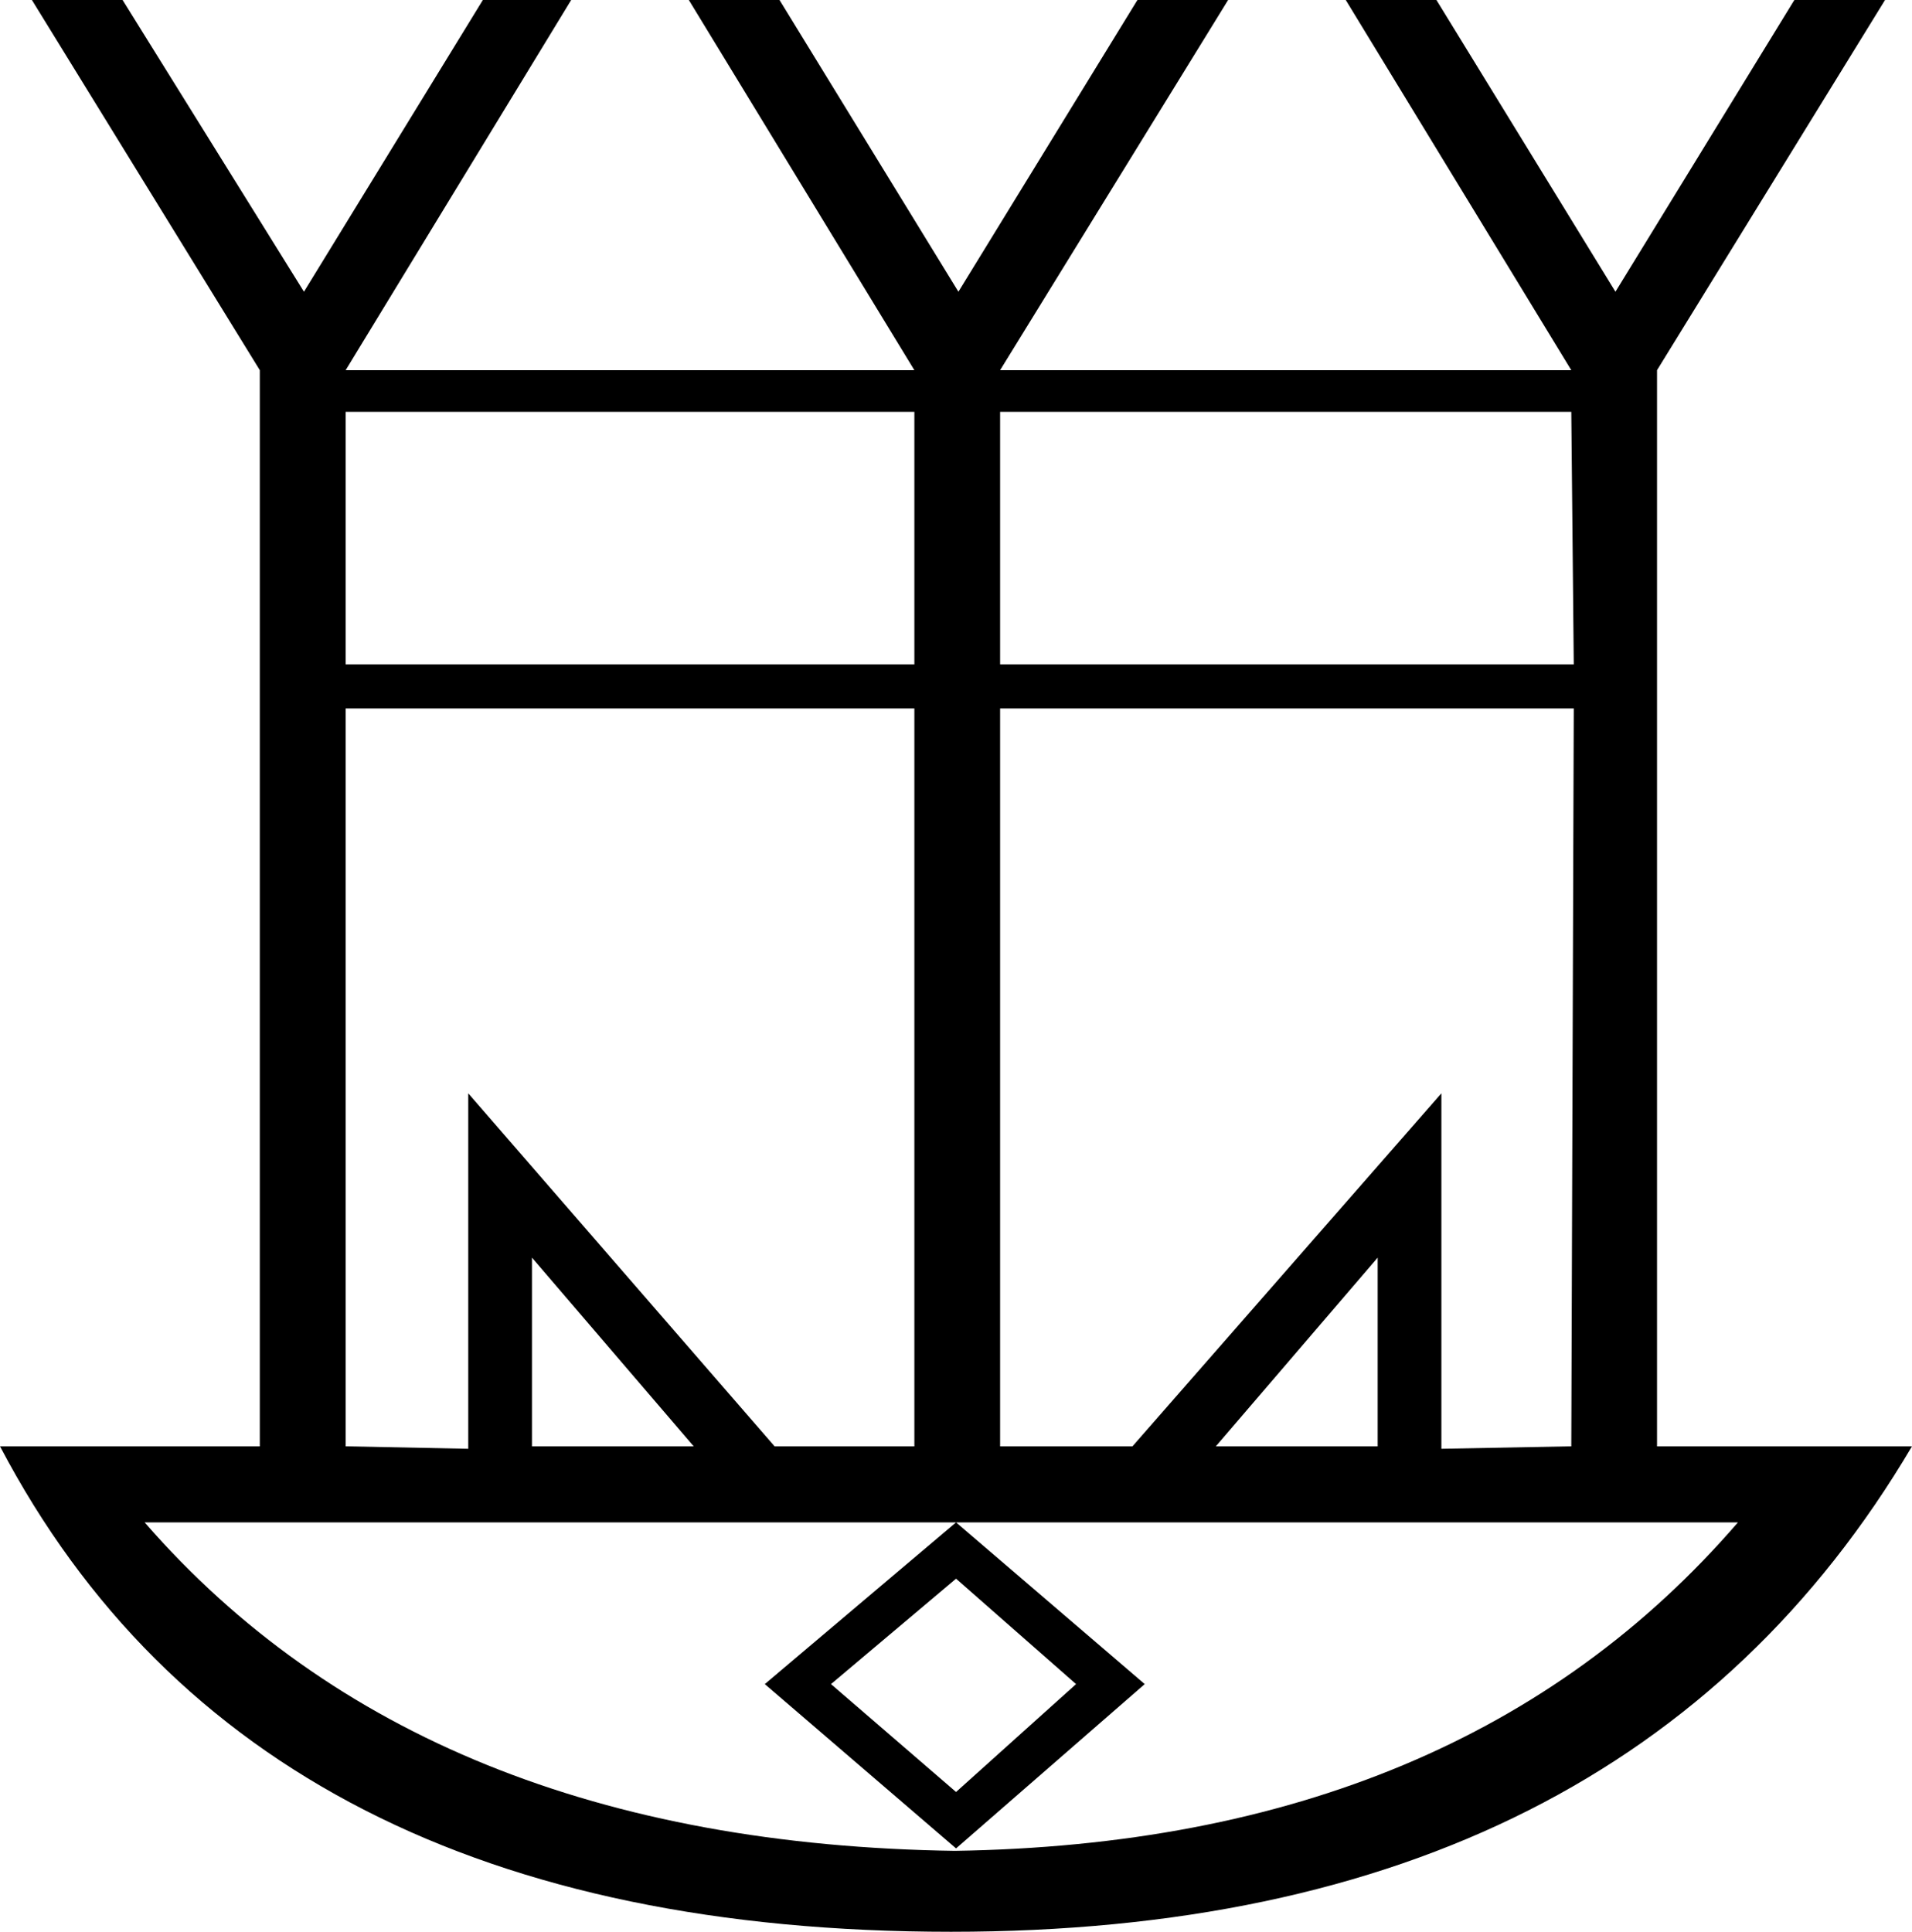 <?xml version='1.0' encoding ='UTF-8' standalone='yes'?>
<svg width='17.795' height='17.978' xmlns='http://www.w3.org/2000/svg' xmlns:xlink='http://www.w3.org/1999/xlink' xmlns:inkscape='http://www.inkscape.org/namespaces/inkscape'>
<path style='fill:#000000; stroke:none' d=' M 8.875 17.225  Q 13.597 17.156 16.175 14.168  L 1.346 14.168  Q 3.947 17.156 8.898 17.225  L 8.875 17.225  Z  M 7.118 15.673  L 8.898 14.168  L 10.654 15.673  L 8.898 17.202  L 7.118 15.673  Z  M 7.734 15.673  L 8.898 16.677  L 10.015 15.673  L 8.898 14.692  L 7.734 15.673  Z  M 14.624 3.445  L 12.525 0  L 13.369 0  L 15.035 2.715  L 16.7 0  L 17.544 0  L 15.422 3.445  L 15.422 13.46  L 17.772 13.46  L 17.795 13.46  Q 15.126 17.978 8.852 17.978  Q 2.373 17.978 0 13.46  L 2.418 13.46  L 2.418 3.445  L 0.297 0  L 1.141 0  L 2.829 2.715  L 4.494 0  L 5.316 0  L 3.217 3.445  L 3.217 3.445  L 14.647 3.445  L 14.624 3.445  Z  M 3.217 6.183  L 14.647 6.183  L 14.624 3.833  L 3.217 3.833  L 3.217 6.183  Z  M 11.316 13.46  L 12.822 13.46  L 12.822 11.704  L 11.316 13.46  Z  M 4.951 11.704  L 4.951 13.46  L 6.456 13.46  L 4.951 11.704  Z  M 14.624 13.46  L 14.647 6.593  L 3.217 6.593  L 3.217 13.46  L 4.358 13.483  L 4.358 10.175  L 7.209 13.46  L 8.51 13.46  L 8.51 3.445  L 6.411 0  L 7.255 0  L 8.92 2.715  L 10.586 0  L 11.43 0  L 9.308 3.445  L 9.308 13.46  L 10.54 13.46  L 13.415 10.175  L 13.415 13.483  L 14.624 13.46  Z '/></svg>
